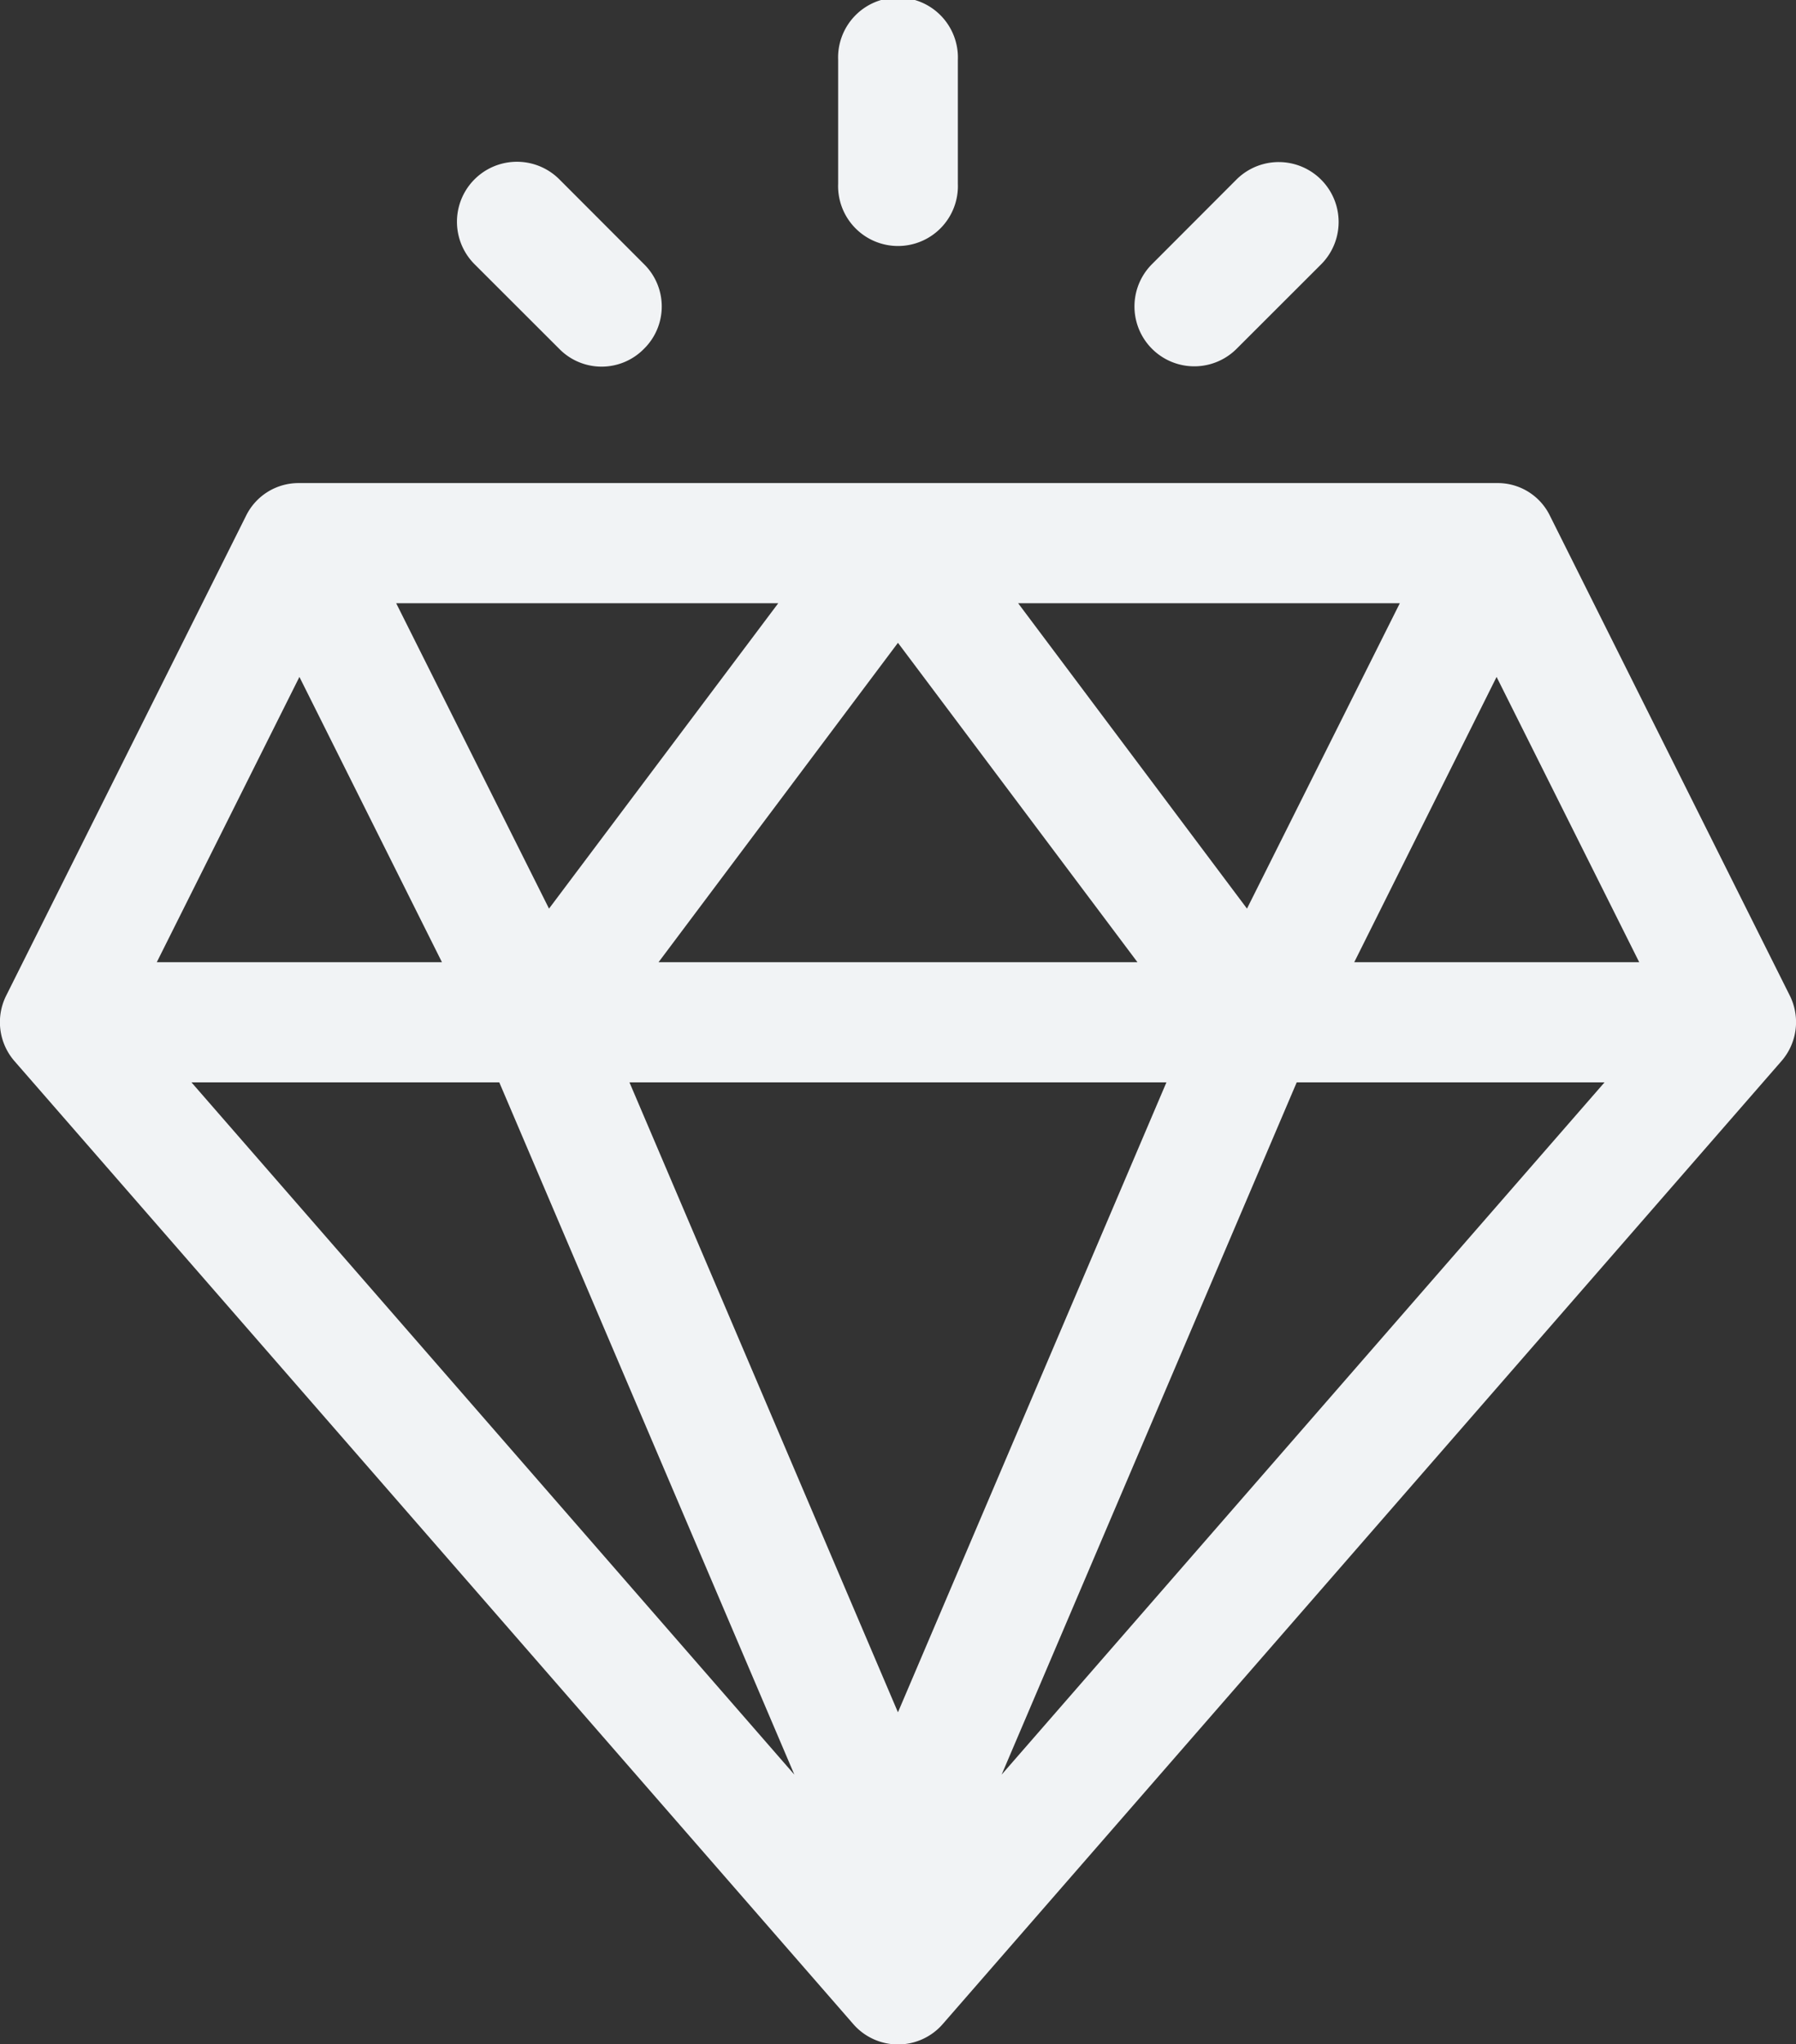 <svg viewBox="0 0 181.69 206.71" xmlns="http://www.w3.org/2000/svg"><rect x="0" y="0" width="181.69" height="206.71" fill="#333333" stroke="none"/><g fill="#f1f3f5"><path d="m181.05 100.65-24.23-48.45a5.87 5.87 0 0 0 -5.42-3.35h-121.11a5.91 5.91 0 0 0 -5.42 3.35l-24.23 48.45a6 6 0 0 0 .85 6.68l84.79 97.3a6 6 0 0 0 9.13 0l84.78-97.3a6 6 0 0 0 .86-6.68zm-39.44-39.65-15.46 30.88-23.15-30.88zm-26.54 36.3h-48.45l24.22-32.3zm-36.34-36.3-23.19 30.88-15.46-30.88zm-48.44 7.45 14.42 28.85h-28.85zm-10.92 41h31.14l29.85 70zm71.47 63.7-27.16-63.7h54.32zm10.49 6.3 29.85-70h31.14zm35.67-82.15 14.4-28.85 14.43 28.85z"/><path d="m96.9 18.57v-12.51a6.06 6.06 0 1 0 -12.11 0v12.51a6.06 6.06 0 1 0 12.11 0z"/><path d="m65.15 35.27a6 6 0 0 0 0-8.56l-8.56-8.57a6.06 6.06 0 0 0 -8.59 8.57l8.57 8.56a6 6 0 0 0 8.58 0z"/><path d="m125.1 35.27 8.57-8.56a6.06 6.06 0 0 0 -8.57-8.57l-8.56 8.57a6.05 6.05 0 1 0 8.56 8.56z"/></g></svg>